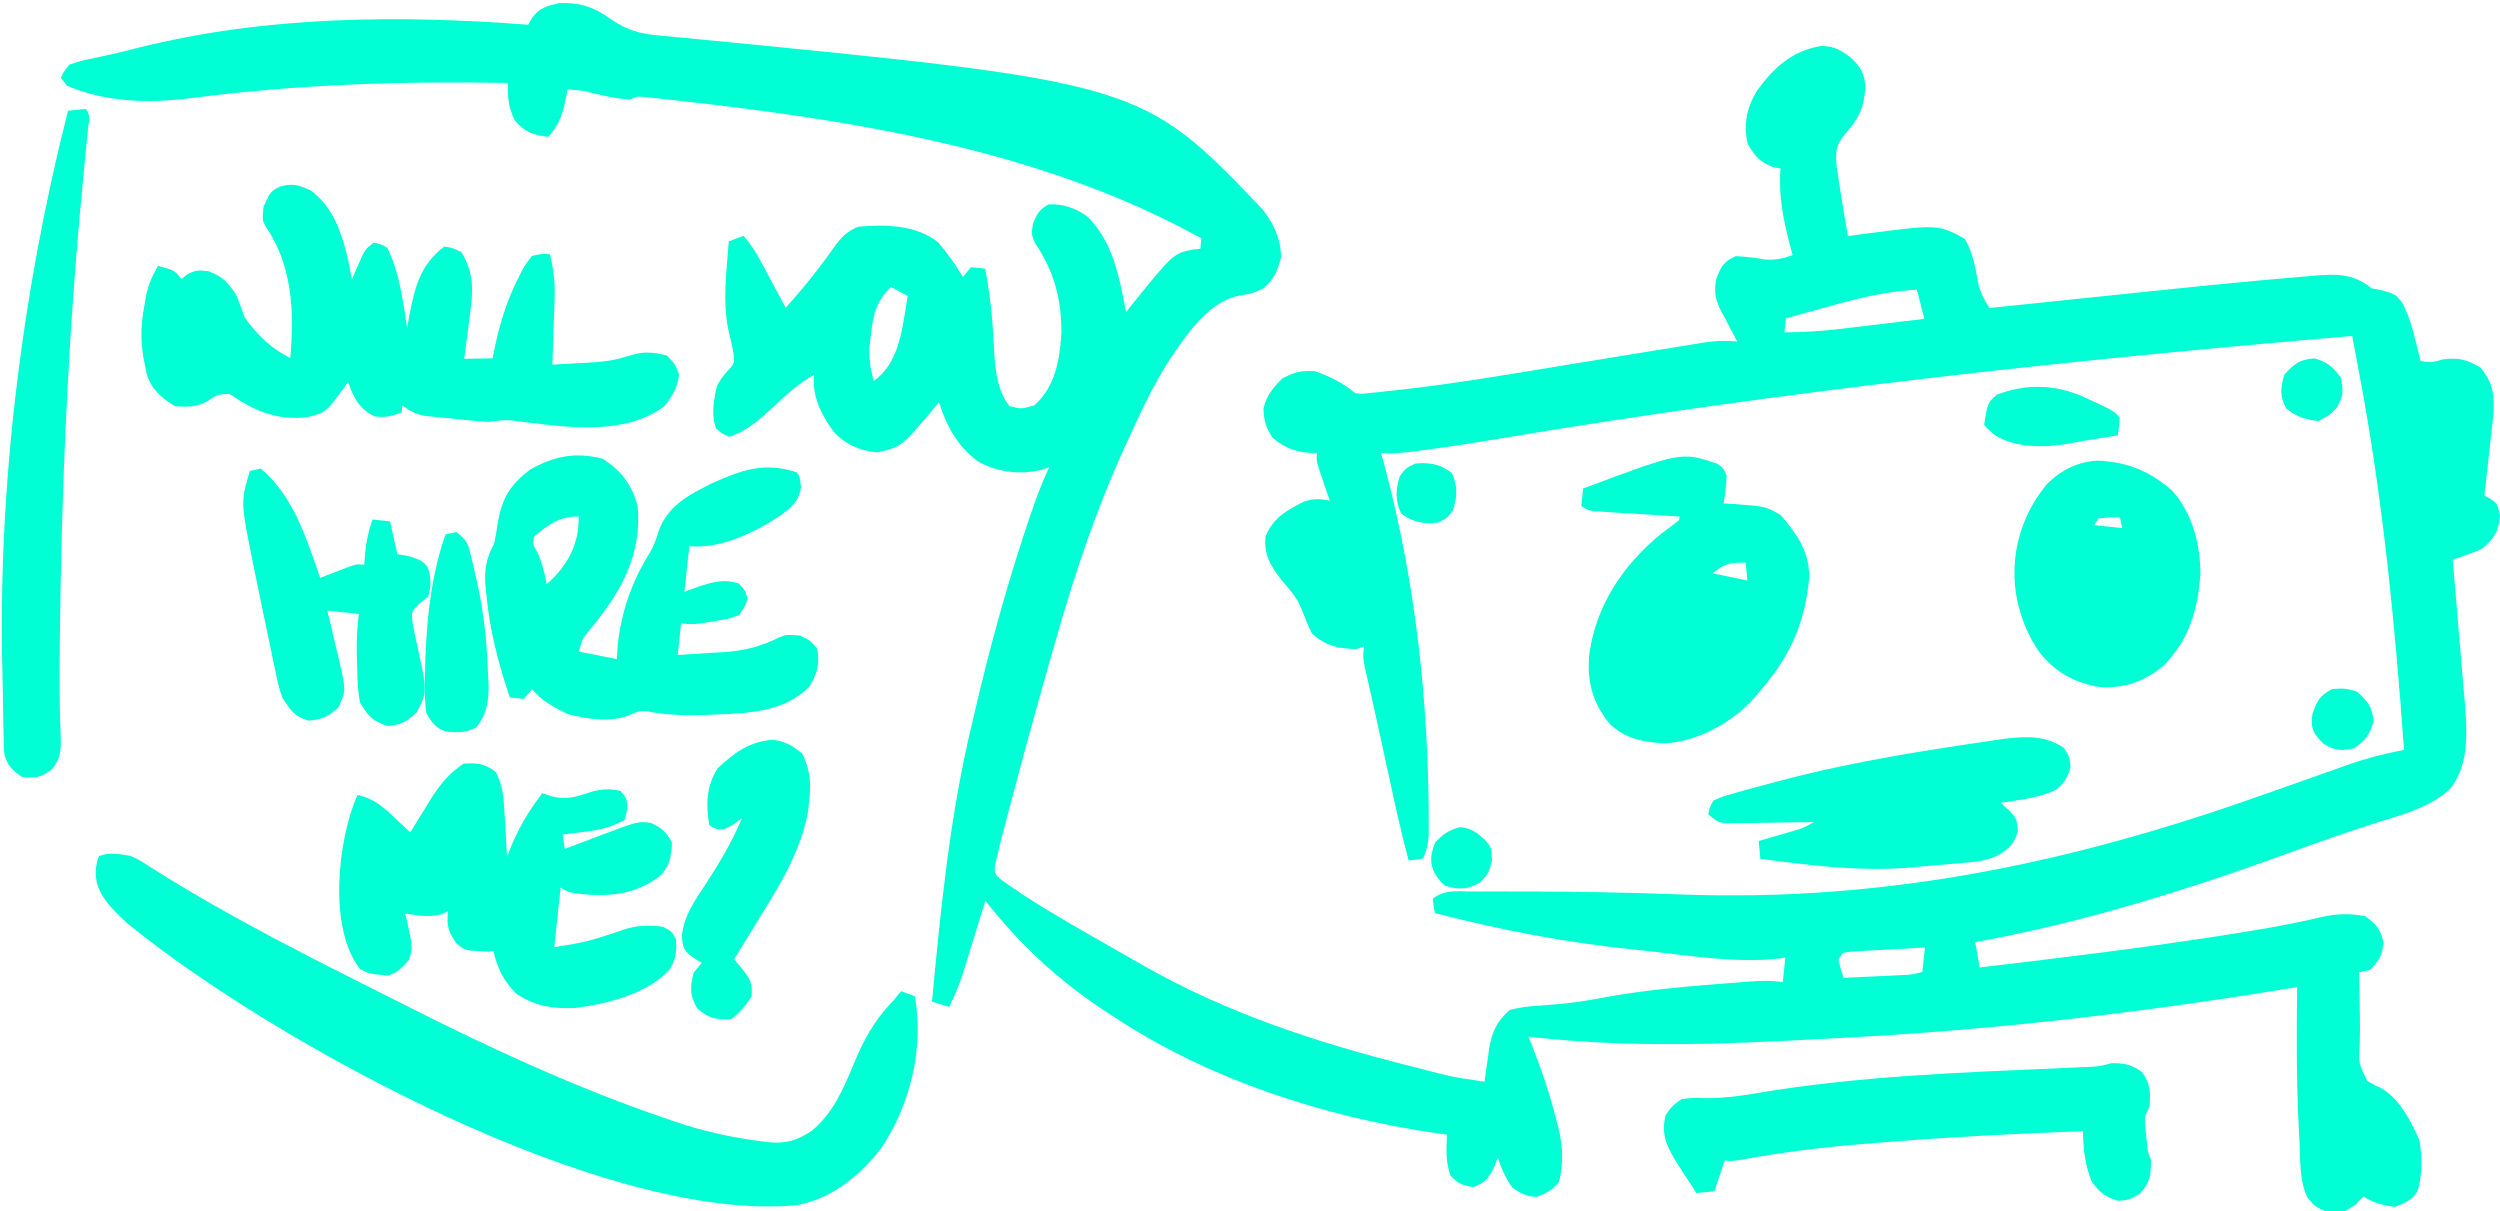 <svg width="708" height="343" viewBox="0 0 708 343" fill="none" xmlns="http://www.w3.org/2000/svg">
<path d="M17.233 22.087C18.022 20.316 18.022 20.316 19.645 18.32C22.642 17.288 22.642 17.288 26.31 16.516C27.498 16.258 28.686 16.001 29.909 15.736C30.893 15.529 30.893 15.529 31.897 15.319C34.406 14.761 36.886 14.114 39.374 13.47C75.403 4.498 112.788 4.206 149.571 7.002C149.913 6.411 150.254 5.82 150.606 5.211C152.712 2.19 154.729 1.764 158.267 0.888C164.119 0.617 168.24 1.967 172.95 5.396C177.593 8.669 181.639 9.658 187.25 10.111C188.773 10.254 190.296 10.398 191.818 10.543C192.587 10.615 193.356 10.686 194.149 10.759C323.199 23.317 323.199 23.317 357.615 59.348C360.843 63.608 362.681 67.482 362.793 72.929C361.735 76.95 360.813 79.038 357.644 81.746C354.669 83.126 354.669 83.126 351.089 83.688C342.245 85.378 336.208 94.573 331.364 101.652C326.579 109.032 322.933 116.946 319.298 124.932C319.001 125.578 318.705 126.225 318.4 126.891C310.393 144.464 304.332 162.549 299.054 181.105C298.509 183.004 297.964 184.903 297.419 186.802C293.718 199.746 290.156 212.725 286.701 225.736C286.483 226.551 286.266 227.367 286.042 228.206C285.433 230.5 284.829 232.794 284.229 235.09C284.051 235.759 283.873 236.429 283.69 237.118C283.238 238.864 282.825 240.62 282.416 242.376C282.083 243.711 282.083 243.711 281.743 245.072C281.653 247.537 281.653 247.537 283.816 249.357C284.741 249.992 285.666 250.627 286.619 251.281C287.649 251.99 288.679 252.699 289.741 253.429C295.196 256.942 300.749 260.248 306.382 263.468C307.598 264.168 308.814 264.868 310.031 265.569C313.529 267.58 317.035 269.577 320.541 271.574C321.457 272.099 322.373 272.624 323.316 273.166C347.39 286.959 372.89 295.227 399.705 301.994C400.457 302.184 401.208 302.374 401.983 302.57C411.109 304.97 411.109 304.97 420.424 306.335C420.557 305.331 420.69 304.326 420.827 303.29C421.026 301.952 421.226 300.615 421.427 299.277C421.511 298.617 421.596 297.957 421.683 297.277C422.461 292.294 423.805 289.302 427.618 285.982C430.478 285.306 432.773 284.974 435.66 284.826C437.326 284.692 438.99 284.552 440.655 284.407C441.525 284.333 442.396 284.26 443.293 284.184C447.673 283.729 451.98 282.899 456.312 282.121C466.115 280.429 475.929 279.501 485.837 278.725C486.919 278.639 486.919 278.64 488.022 278.552C500.115 277.605 500.115 277.605 504.884 278.112C505.129 275.815 505.373 273.518 505.625 271.151C505.072 271.247 504.52 271.343 503.951 271.442C491.432 272.9 477.889 270.491 465.418 269.199C464.402 269.095 463.386 268.991 462.339 268.884C443.308 266.894 424.907 263.384 406.397 258.583C405.974 256.653 405.974 256.653 405.826 254.5C409.16 251.807 412.802 252.467 416.919 252.479C417.831 252.475 418.744 252.472 419.684 252.468C422.7 252.46 425.716 252.467 428.732 252.474C429.763 252.474 430.795 252.474 431.858 252.473C446.659 252.468 461.432 252.763 476.222 253.316C533.436 255.411 585.335 244.678 639.266 225.66C641.947 224.715 644.628 223.771 647.31 222.828C650.845 221.584 654.376 220.332 657.906 219.074C659.555 218.491 661.204 217.909 662.853 217.326C663.594 217.06 664.335 216.793 665.099 216.519C670.269 214.702 675.453 213.421 680.828 212.356C678.214 176.358 674.815 140.89 668.07 105.406C667.427 101.986 666.786 98.566 666.145 95.145C585.805 102.014 505.578 110.668 426.027 124C417.927 125.355 409.83 126.643 401.683 127.686C400.959 127.78 400.234 127.874 399.488 127.971C396.588 128.328 394.018 128.544 391.101 128.234C391.444 129.482 391.787 130.731 392.14 132.017C401.008 165.391 404.649 199.411 404.615 233.909C404.614 234.852 404.613 235.796 404.613 236.768C404.437 239.172 403.97 240.941 403.012 243.139C401.665 243.327 400.317 243.516 398.929 243.71C396.706 235.506 394.951 227.2 393.147 218.896C392.667 216.696 392.186 214.496 391.706 212.296C391.389 210.843 391.074 209.39 390.759 207.937C389.969 204.298 389.168 200.663 388.342 197.032C388.183 196.325 388.023 195.619 387.859 194.891C387.421 192.95 386.979 191.01 386.536 189.071C385.96 186.014 385.96 186.014 386.277 183.031C385.586 183.289 384.895 183.548 384.183 183.814C378.943 183.661 375.526 182.981 371.573 179.455C370.393 177.116 369.456 174.749 368.528 172.3C367.229 169.204 365.31 166.992 363.11 164.476C359.931 160.449 357.85 157.202 358.413 151.909C360.599 146.589 364.288 144.656 369.161 142.092C371.928 141.138 373.734 141.255 376.587 141.774C376.31 140.97 376.033 140.165 375.747 139.336C375.392 138.289 375.036 137.243 374.67 136.165C374.314 135.124 373.958 134.083 373.592 133.01C372.779 130.307 372.779 130.307 372.991 128.318C371.959 128.271 370.927 128.223 369.863 128.174C365.688 127.525 363.625 126.63 360.381 123.96C358.482 121.032 357.948 119.186 357.803 115.703C358.769 111.886 360.43 109.947 363.174 107.161C366.768 105.281 368.41 104.926 372.441 105.13C376.745 106.641 380.334 108.45 383.844 111.371C385.878 111.561 385.878 111.561 388.157 111.269C389.058 111.182 389.959 111.095 390.887 111.006C391.886 110.893 392.884 110.78 393.913 110.663C394.977 110.549 396.041 110.436 397.136 110.318C412.378 108.589 427.506 106.006 442.637 103.513C447.515 102.71 452.395 101.918 457.275 101.125C461.063 100.509 464.85 99.891 468.637 99.269C472.376 98.655 476.115 98.05 479.856 97.45C480.727 97.31 481.598 97.169 482.496 97.025C485.874 96.51 488.565 96.366 492 96.731C491.257 95.359 491.257 95.359 490.5 93.959C489.866 92.731 489.233 91.502 488.602 90.273C488.109 89.374 488.109 89.374 487.607 88.456C485.848 84.971 485.397 83.112 485.987 79.216C487.384 75.493 487.919 74.22 491.556 72.548C494.343 72.659 497.001 73.004 499.75 73.475C502.76 73.735 504.841 73.23 507.678 72.252C507.425 71.326 507.172 70.399 506.912 69.445C505.009 62.113 503.634 55.375 504.25 47.752C503.539 47.614 502.828 47.476 502.095 47.334C498.303 45.788 497.008 44.275 494.941 40.728C493.761 35.083 494.604 30.663 497.542 25.732C502.32 19.12 507.538 14.378 515.782 13.02C519.586 13.007 521.718 14.434 524.646 16.736C527.049 19.251 528.006 20.946 528.267 24.428C527.991 30.194 526.503 33.629 522.592 37.848C519.926 41.055 519.755 42.842 520.118 47.072C520.328 48.494 520.548 49.914 520.777 51.333C520.934 52.385 520.934 52.385 521.095 53.459C521.774 57.944 522.543 62.412 523.334 66.878C525.11 66.632 525.11 66.632 526.923 66.38C548.879 63.497 548.879 63.497 556.44 67.635C558.716 71.584 559.399 75.504 560.163 79.973C560.837 82.9 561.822 84.72 563.406 87.232C564.671 87.1 564.671 87.1 565.962 86.965C574.049 86.121 582.136 85.281 590.224 84.445C594.378 84.015 598.533 83.584 602.687 83.15C618.873 81.46 635.062 79.786 651.279 78.428C652.391 78.328 653.502 78.228 654.646 78.125C661.248 77.603 666.272 77.21 671.604 81.647C672.721 81.869 673.838 82.092 674.989 82.321C678.459 83.382 678.459 83.382 680.274 85.704C682.056 89.056 683.009 92.161 683.921 95.842C684.375 97.642 684.375 97.642 684.838 99.479C685.058 100.388 685.278 101.296 685.504 102.233C688.57 102.723 688.57 102.723 691.838 101.775C696.369 101.214 698.458 101.793 702.409 104.031C706.049 108.418 706.499 111.893 706.123 117.454C706.005 118.51 705.888 119.567 705.766 120.656C705.641 121.806 705.515 122.956 705.386 124.141C705.251 125.331 705.116 126.522 704.976 127.748C704.843 128.959 704.71 130.169 704.573 131.416C704.244 134.397 703.91 137.378 703.572 140.358C704.484 140.852 704.484 140.852 705.414 141.356C707.338 142.77 707.338 142.77 707.989 146.108C707.49 150.793 706.49 152.264 702.98 155.38C700.869 156.311 700.869 156.311 698.613 157.103C697.861 157.371 697.109 157.639 696.334 157.915C695.762 158.112 695.19 158.308 694.601 158.511C694.678 159.393 694.678 159.393 694.755 160.292C695.286 166.449 695.804 172.606 696.314 178.764C696.505 181.058 696.7 183.351 696.899 185.644C697.184 188.953 697.458 192.263 697.729 195.573C697.819 196.587 697.91 197.6 698.003 198.645C698.671 207.042 699.368 215.889 694.222 223.037C688.969 228.296 680.971 230.578 674.014 232.687C665.442 235.385 656.991 238.361 648.553 241.445C619.498 252.044 589.863 261.309 559.385 266.814C559.797 269.181 560.209 271.548 560.633 273.987C582.257 271.439 603.865 268.827 625.39 265.54C626.2 265.416 627.009 265.293 627.843 265.165C637.702 263.649 647.537 262.057 657.248 259.752C661.658 258.742 665.328 258.624 669.784 259.452C673.026 261.769 674.136 263.088 675.016 266.985C674.629 270.619 673.734 272.107 671.18 274.685C669.651 275.02 669.651 275.02 668.091 275.362C668.146 279.256 668.214 283.148 668.31 287.041C668.374 289.812 668.357 292.536 668.279 295.31C667.93 301.202 667.93 301.202 670.471 306.162C672.367 307.276 672.367 307.276 674.421 308.212C679.672 311.282 682.71 317.437 685.167 322.81C686.004 327.893 686.106 332.489 684.614 337.459C682.591 340.161 681.437 340.528 678.119 341.796C674.692 341.315 672.291 340.719 669.381 338.855C668.617 339.603 667.853 340.352 667.066 341.123C663.88 343.298 663.88 343.298 660.334 343.549C657 342.581 655.499 341.819 653.425 339.065C651.208 334.369 651.467 328.891 651.248 323.79C651.144 321.867 651.144 321.867 651.038 319.905C650.349 306.456 650.372 292.993 650.552 279.53C648.788 279.82 648.788 279.82 646.989 280.115C606.046 286.809 565.322 291.603 523.892 293.8C521.259 293.94 518.625 294.083 515.992 294.226C488.006 295.744 460.764 296.824 432.844 293.578C433.191 294.432 433.538 295.287 433.896 296.168C436.627 303.141 438.997 310.096 440.809 317.366C440.995 318.07 441.18 318.773 441.371 319.498C442.591 324.644 442.81 329.551 441.539 334.728C439.47 337.103 438.073 337.975 435.119 338.948C432.248 338.817 430.659 337.953 428.295 336.336C426.372 333.682 425.224 330.945 424.169 327.852C423.653 329.197 423.653 329.197 423.126 330.57C421.444 333.802 420.648 334.942 417.251 336.167C414.257 335.774 412.876 335.164 410.803 332.967C409.358 329.101 409.602 325.376 409.782 321.293C408.491 321.135 408.491 321.135 407.173 320.973C375.357 316.401 342.67 305.879 315.76 288.161C315.027 287.686 314.294 287.212 313.539 286.722C299.986 277.874 289.067 267.784 279.052 255.092C278.727 256.152 278.727 256.152 278.395 257.234C277.403 260.457 276.405 263.677 275.408 266.898C275.067 268.01 274.725 269.122 274.374 270.268C274.038 271.347 273.703 272.426 273.358 273.538C273.052 274.528 272.747 275.517 272.432 276.536C271.403 279.518 270.164 282.329 268.812 285.177C267.206 284.675 265.6 284.172 263.946 283.654C266.46 256.919 269.048 230.558 275.392 204.42C275.712 203.061 276.031 201.702 276.349 200.342C280.152 184.13 284.492 168.156 289.671 152.326C289.895 151.642 290.119 150.957 290.35 150.252C292.36 144.144 294.389 138.14 297.142 132.317C296.397 132.562 295.651 132.806 294.883 133.058C288.843 134.542 282.301 133.749 276.897 130.603C271.161 126.408 268.038 120.592 265.914 113.91C265.411 114.524 264.907 115.138 264.388 115.771C255.334 126.535 255.334 126.535 248.436 128.141C243.452 127.61 239.572 126.009 236.122 122.29C232.604 117.475 229.891 112.214 230.539 106.124C226.229 108.608 222.827 111.631 219.23 115.016C215.387 118.611 211.638 122.081 206.547 123.684C204.382 122.763 204.382 122.763 202.781 121.272C201.331 117.392 202.158 113.204 203.056 109.234C204.196 107.305 204.196 107.305 205.51 105.661C208.029 102.992 208.029 102.992 207.749 100.238C207.356 97.898 206.834 95.657 206.254 93.358C204.615 85.146 205.766 76.642 206.399 68.358C207.782 67.841 209.164 67.325 210.588 66.793C212.572 69.12 214.095 71.456 215.537 74.15C215.945 74.91 216.354 75.67 216.775 76.452C217.193 77.239 217.612 78.026 218.043 78.836C218.472 79.636 218.901 80.435 219.343 81.259C220.398 83.227 221.45 85.196 222.5 87.167C227.695 81.421 232.397 75.516 236.811 69.146C238.828 66.674 240.108 65.431 243.043 64.212C250.725 63.532 259.437 63.639 265.703 68.633C268.338 71.728 270.583 74.966 272.706 78.429C273.467 77.515 274.228 76.6 275.012 75.658C276.324 75.797 277.637 75.937 278.989 76.081C280.407 83.467 281.143 90.773 281.477 98.277C281.786 104.024 282.193 110.432 285.908 115.031C289.273 115.869 289.273 115.869 292.974 114.777C298.937 109.332 300.076 102.005 300.599 94.281C300.578 84.588 298.567 76.895 293.126 68.852C292.086 66.412 292.086 66.412 292.526 63.344C293.731 60.514 294.313 59.3 297.015 57.886C301.089 57.664 304.623 58.942 307.906 61.307C315.317 68.554 316.964 78.556 318.913 88.373C319.778 87.281 319.778 87.281 320.66 86.167C332.318 71.75 332.318 71.75 338.101 70.628C339.003 70.562 339.003 70.562 339.922 70.496C340.027 69.511 340.132 68.527 340.24 67.512C294.794 42.291 240.963 33.875 189.923 28.265C189.004 28.163 188.085 28.06 187.139 27.955C186.302 27.868 185.465 27.781 184.602 27.691C183.873 27.615 183.144 27.538 182.393 27.46C180.497 27.279 180.497 27.279 178.493 28.18C174.049 27.916 169.973 26.911 165.672 25.811C164.018 25.599 162.362 25.408 160.7 25.282C160.6 25.866 160.5 26.451 160.397 27.053C159.49 31.797 158.608 35.124 155.241 38.78C150.787 38.129 148.836 37.553 145.805 34.131C143.902 30.25 143.817 27.744 143.795 23.483C113.564 22.968 84.158 23.877 54.126 27.787C42.244 29.295 30.18 29.037 19.01 24.287C18.423 23.561 17.837 22.835 17.233 22.087ZM247.444 107.922C254.361 102.915 255.354 94.237 256.669 86.304C256.795 85.479 256.92 84.653 257.049 83.803C255.478 82.972 253.908 82.141 252.289 81.285C247.956 85.548 247.275 89.164 246.604 95.137C246.474 96.23 246.343 97.323 246.209 98.449C246.086 101.859 246.573 104.636 247.444 107.922ZM505.35 94.129C510.668 94.095 515.816 93.795 521.104 93.161C521.793 93.079 522.482 92.998 523.192 92.914C525.361 92.657 527.53 92.394 529.698 92.131C531.182 91.954 532.666 91.777 534.151 91.601C537.76 91.171 541.369 90.737 544.978 90.299C544.273 87.57 543.568 84.84 542.841 82.027C534.396 82.504 526.725 84.338 518.595 86.613C517.357 86.952 516.119 87.291 514.844 87.64C511.818 88.469 508.795 89.307 505.774 90.151C505.634 91.464 505.494 92.776 505.35 94.129ZM520.646 271.744C521.259 274.433 521.259 274.433 522.106 276.927C525.244 276.783 528.381 276.634 531.518 276.483C532.409 276.442 533.299 276.401 534.217 276.359C535.073 276.318 535.93 276.276 536.813 276.233C537.602 276.196 538.39 276.159 539.203 276.12C541.497 275.988 541.497 275.988 544.406 275.277C544.65 272.98 544.895 270.683 545.146 268.316C541.288 268.52 537.432 268.744 533.575 268.971C532.474 269.029 531.373 269.087 530.239 269.146C529.192 269.21 528.144 269.273 527.066 269.339C526.096 269.394 525.126 269.449 524.128 269.505C523.377 269.622 522.626 269.74 521.852 269.861C521.454 270.482 521.056 271.103 520.646 271.744Z" fill="#00FFD4"/>
<path d="M40.816 86.945C41.123 85.174 41.123 85.174 41.437 83.366C42.183 80.293 43.14 77.994 44.758 75.297C49.402 76.545 49.402 76.545 51.401 79.021C51.968 78.562 52.536 78.104 53.12 77.632C55.696 76.461 55.696 76.461 59.114 76.824C63.234 78.468 64.621 79.984 66.994 83.696C67.777 85.791 68.56 87.886 69.343 89.98C73.083 95.103 76.593 98.52 82.206 101.405C83.364 88.398 82.846 75.171 75.216 64.128C74.293 62.349 74.293 62.349 74.635 58.551C76.625 54.186 76.625 54.186 79.329 52.828C82.907 51.857 84.385 52.353 87.83 53.858C95.766 59.349 97.976 70.02 99.661 79.127C99.919 78.524 100.178 77.922 100.444 77.301C100.79 76.516 101.135 75.731 101.491 74.922C102.001 73.751 102.001 73.751 102.52 72.556C103.596 70.495 103.596 70.495 105.796 68.717C107.767 69.104 107.767 69.104 109.668 70.135C113.161 77.285 114.1 85.058 115.296 92.858C115.483 91.809 115.669 90.761 115.862 89.681C117.469 81.456 118.822 75.212 125.79 69.839C128.021 70.139 128.021 70.139 130.656 71.362C134.652 77.907 133.908 83.246 132.879 90.643C132.748 91.7 132.618 92.758 132.483 93.847C132.16 96.44 131.819 99.029 131.46 101.617C134.12 101.568 136.78 101.519 139.521 101.469C139.691 100.573 139.862 99.677 140.038 98.754C141.553 91.65 143.462 85.219 146.779 78.734C147.083 78.115 147.386 77.496 147.698 76.858C148.627 75.136 148.627 75.136 150.65 72.484C153.431 71.86 153.431 71.86 155.727 72.018C156.782 76.232 157.218 79.947 157.07 84.284C157.036 85.395 157.002 86.506 156.967 87.651C156.925 88.795 156.882 89.939 156.838 91.118C156.801 92.286 156.763 93.454 156.725 94.657C156.632 97.527 156.532 100.397 156.426 103.267C159.145 103.128 161.863 102.975 164.582 102.815C165.342 102.777 166.103 102.74 166.886 102.701C170.63 102.471 174.014 102.085 177.59 100.919C182.082 99.466 184.311 99.585 188.881 100.686C191.197 103.132 191.197 103.132 192.329 106.081C191.957 109.578 190.287 112.545 187.951 115.185C177.338 123.07 161.774 121.169 149.558 119.648C148.731 119.546 147.904 119.444 147.052 119.338C146.311 119.242 145.57 119.145 144.807 119.045C142.63 118.898 140.766 119.171 138.611 119.474C135.11 119.321 131.634 118.917 128.15 118.549C127.204 118.461 126.258 118.373 125.284 118.282C123.916 118.139 123.916 118.139 122.521 117.994C121.692 117.909 120.863 117.825 120.009 117.739C117.534 117.21 115.991 116.325 113.963 114.84C113.893 115.496 113.823 116.153 113.751 116.829C110.936 117.844 109.015 118.358 106.033 117.893C101.705 115.799 100.117 112.542 98.582 108.175C98.223 108.683 97.864 109.191 97.495 109.714C92.296 116.759 92.296 116.759 87.474 118.056C79.765 119.153 73.203 116.958 66.755 112.717C65.081 111.473 65.081 111.473 63.018 111.62C60.866 112.126 60.866 112.126 58.982 113.516C55.704 115.286 53.272 115.292 49.582 115.03C45.872 112.844 42.895 110.217 41.573 106.047C41.42 105.271 41.266 104.495 41.108 103.695C40.949 102.924 40.79 102.152 40.626 101.358C39.784 96.238 39.891 92.085 40.816 86.945Z" fill="#00FFD4"/>
<path d="M27.98 242.46C31.167 241.269 33.71 241.875 37.035 242.418C39.571 243.619 39.571 243.619 42.135 245.286C43.215 245.958 44.294 246.63 45.407 247.323C46.023 247.709 46.639 248.094 47.274 248.491C66.9 260.615 87.501 270.945 108.086 281.31C110.055 282.302 112.022 283.297 113.989 284.292C138.456 296.663 163.017 308.086 189.007 316.913C190.249 317.337 190.249 317.337 191.516 317.77C199.279 320.367 207.062 322.131 215.181 323.154C215.918 323.255 216.654 323.356 217.414 323.46C222.562 323.985 225.569 323.04 229.883 320.256C235.838 315.302 238.794 308.541 241.689 301.509C244.572 294.517 247.567 288.978 252.902 283.485C253.663 282.57 254.424 281.656 255.208 280.713C256.486 281.181 257.763 281.649 259.08 282.131C261.759 296.825 257.728 313.077 249.453 325.355C243.111 333.137 235.993 339.217 225.983 341.258C171.839 346.76 77.871 295.472 36.137 261.567C30.044 255.925 25.03 250.908 27.98 242.46Z" fill="#00FFD4"/>
<path d="M139.986 153.812C140.376 151.867 140.71 149.911 140.987 147.947C142.258 140.918 144.362 137.505 150.056 133.01C156.986 129.146 162.983 127.929 170.685 129.925C175.94 133.29 178.966 137.272 180.576 143.297C181.839 157.077 175.858 167.744 167.281 178.058C165.057 180.673 165.057 180.673 163.873 184.511C167.447 185.223 171.022 185.935 174.705 186.669C174.788 185.309 174.87 183.949 174.955 182.547C175.96 173.229 179.042 164.408 184.054 156.504C185.182 154.552 185.814 152.739 186.463 150.585C189.037 143.327 194.792 140.282 201.425 136.967C210.057 133.076 216.407 130.742 225.588 133.755C226.477 134.855 226.477 134.855 226.843 137.911C226.323 141.875 224.297 143.461 221.221 145.861C214.014 150.677 204.021 155.596 195.206 154.658C194.753 158.924 194.299 163.19 193.831 167.585C195.255 167.073 196.678 166.561 198.145 166.033C202.083 164.777 205.096 163.96 209.17 165.195C210.98 167.084 210.98 167.084 211.73 169.489C210.934 171.919 210.934 171.919 209.212 174.25C206.151 175.295 206.151 175.295 202.566 175.868C201.385 176.071 200.203 176.273 198.985 176.481C195.862 176.852 195.862 176.852 192.879 176.535C192.565 179.488 192.251 182.441 191.927 185.484C195.283 185.296 198.634 185.084 201.987 184.857C203.392 184.782 203.392 184.782 204.826 184.706C210.729 184.285 215.348 183.17 220.655 180.52C222.711 179.708 222.711 179.708 226.577 179.994C229.566 181.443 229.566 181.443 231.398 183.712C232.264 187.918 231.429 190.923 229.185 194.476C222.094 201.669 211.885 202.038 202.324 202.366C200.999 202.421 200.999 202.421 199.647 202.476C194.151 202.66 188.899 202.513 183.475 201.492C181 201.286 181 201.286 178.173 202.594C172.428 204.682 166.834 203.658 160.974 202.304C157.245 200.529 153.312 198.444 150.67 195.174C149.909 196.089 149.148 197.003 148.364 197.946C147.052 197.806 145.739 197.666 144.387 197.523C141.199 188.095 138.774 178.909 137.807 168.979C137.716 168.128 137.626 167.277 137.532 166.401C137.12 161.356 137.576 158.377 139.986 153.812ZM152.16 156.364C153.534 159.38 154.222 162.201 154.838 165.448C159.805 161.016 163.059 155.987 163.784 149.304C163.827 148.313 163.87 147.322 163.915 146.301C158.724 146.065 155.019 148.674 151.242 151.992C150.841 154.117 150.841 154.117 152.16 156.364Z" fill="#00FFD4"/>
<path d="M101.226 225.111C105.702 226.115 108.133 228.174 111.442 231.289C112.781 232.538 112.781 232.538 114.147 233.812C114.819 234.453 115.492 235.093 116.184 235.753C116.817 234.718 117.449 233.682 118.101 232.614C118.955 231.242 119.809 229.871 120.664 228.499C121.078 227.818 121.492 227.137 121.919 226.435C124.563 222.222 127.1 219.031 131.333 216.247C135.25 216.048 137.326 216.233 140.441 218.661C142.462 222.578 142.636 226.191 142.884 230.549C142.955 231.636 143.026 232.724 143.099 233.844C143.284 236.793 143.451 239.742 143.604 242.693C143.938 241.797 143.938 241.797 144.279 240.883C146.661 234.831 149.613 229.801 153.569 224.646C154.712 225.017 154.712 225.017 155.878 225.395C160.559 226.813 163.533 225.495 168.107 224.056C170.941 223.428 172.932 223.375 175.763 223.99C177.54 226.191 177.54 226.191 177.664 229.158C177.288 230.642 177.288 230.643 176.905 232.157C173.1 234.404 169.511 235.093 165.16 235.621C164.071 235.758 162.982 235.895 161.86 236.036C161.037 236.132 160.214 236.227 159.366 236.325C159.649 238.346 159.649 238.346 159.937 240.408C161.661 239.756 161.661 239.756 163.42 239.09C164.944 238.516 166.468 237.942 167.991 237.368C168.747 237.082 169.503 236.795 170.282 236.5C180.855 232.527 180.855 232.527 184.412 233.081C187.452 234.552 188.72 235.595 190.298 238.61C190.063 242.683 189.765 245.069 186.955 248.056C179.535 253.647 171.864 254.102 162.907 252.996C160.656 252.552 160.656 252.552 158.773 251.347C158.18 256.925 157.586 262.504 156.975 268.251C166.064 266.75 166.064 266.75 174.783 263.923C179.088 262.182 183.16 261.775 187.759 262.475C190.201 263.741 190.201 263.741 191.419 265.882C191.704 269.27 191.454 271.557 189.672 274.511C183.473 281.493 171.837 284.345 162.812 285.465C156.552 285.731 151.367 284.927 146.152 281.367C142.533 277.635 140.987 274.468 139.753 269.436C139.157 269.442 138.561 269.449 137.948 269.456C131.649 269.219 131.649 269.219 129.229 267.114C126.872 263.739 126.449 262.151 126.889 258.011C126.362 258.287 125.835 258.562 125.292 258.847C121.569 259.895 118.565 259.266 114.745 258.73C114.913 259.416 115.082 260.101 115.255 260.807C116.9 268.236 116.9 268.236 115.8 271.853C113.825 274.13 112.733 275.307 109.858 276.312C104.35 275.726 104.35 275.726 102.008 274.471C92.837 262.968 95.653 237.737 101.226 225.111Z" fill="#00FFD4"/>
<path d="M447.824 143.319C447.998 141.678 448.173 140.038 448.353 138.347C476.19 127.916 476.19 127.916 486.309 131.323C488.061 132.578 488.061 132.578 488.974 134.624C488.927 137.352 488.552 139.868 488.128 142.579C488.997 142.625 489.866 142.67 490.761 142.717C500.168 143.421 500.168 143.421 504.364 145.94C509.007 151.397 512.42 156.181 512.375 163.61C511.075 177.193 506.547 186.681 497.437 196.868C496.909 197.474 496.38 198.081 495.835 198.705C489.734 205.092 479.932 210.304 471.013 210.52C465.007 210.016 460.559 209.289 456.015 205.162C451.161 199.365 449.447 193.294 450.024 185.853C451.709 171.791 459.703 159.818 470.568 151.081C471.513 150.369 472.459 149.657 473.433 148.923C474.486 148.108 474.486 148.108 475.561 147.276C475.596 146.947 475.631 146.619 475.667 146.281C474.89 146.234 474.113 146.187 473.313 146.139C469.81 145.924 466.307 145.702 462.804 145.478C460.971 145.368 460.971 145.368 459.1 145.255C457.935 145.18 456.77 145.105 455.569 145.027C454.492 144.96 453.414 144.892 452.303 144.823C449.707 144.525 449.707 144.525 447.824 143.319ZM485.018 162.361C488.265 163.038 491.511 163.715 494.856 164.413C494.702 162.737 494.549 161.062 494.391 159.335C489.895 159.356 488.66 159.419 485.018 162.361Z" fill="#00FFD4"/>
<path d="M471.709 315.814C473.561 313.183 473.561 313.182 476.216 311.265C479.589 310.87 479.589 310.87 483.282 311.011C488.017 310.981 492.462 310.46 497.108 309.652C525.769 304.746 555.243 303.738 584.25 302.459C585.022 302.424 585.794 302.389 586.589 302.353C588.026 302.289 589.462 302.228 590.899 302.17C594.508 302.019 594.508 302.019 597.976 301.089C601.672 301.072 603.524 301.429 606.573 303.575C609.042 306.994 609.035 309.142 608.745 313.297C608.312 314.246 607.879 315.196 607.433 316.174C607.447 318.652 607.447 318.652 607.767 321.301C607.857 322.193 607.946 323.085 608.038 324.005C608.279 326.332 608.279 326.332 609.147 328.424C609.176 332.826 608.968 334.76 605.982 338.081C602.905 339.828 602.905 339.828 599.863 340.07C596.156 338.958 594.741 337.759 592.39 334.687C590.436 329.795 590.01 325.566 589.894 320.342C569.348 321.117 548.846 322.16 528.358 323.915C527.511 323.985 526.664 324.055 525.792 324.127C515.079 325.024 504.556 326.392 493.973 328.284C490.434 328.868 490.434 328.868 488.445 328.656C486.989 332.982 486.989 332.982 485.504 337.394C483.828 337.548 482.153 337.702 480.426 337.86C479.324 336.174 478.226 334.485 477.131 332.795C476.519 331.855 475.908 330.915 475.277 329.946C472.284 325.022 470.224 321.614 471.709 315.814Z" fill="#00FFD4"/>
<path d="M579.772 137C583.854 133.031 588.748 130.554 594.504 130.456C602.917 130.979 608.822 133.483 615.22 139.004C620.914 145.494 623.161 154.134 623.148 162.627C622.38 172.78 620.016 181.078 612.786 188.461C607.431 192.956 601.665 195.02 594.663 194.578C587.477 193.432 581.6 190.13 577.221 184.238C567.436 169.418 568.364 150.685 579.772 137ZM593.068 148.715C595.693 148.994 598.319 149.273 601.023 149.561C600.8 148.542 600.576 147.522 600.346 146.472C597.356 146.498 597.356 146.498 594.274 146.832C593.876 147.453 593.478 148.075 593.068 148.715Z" fill="#00FFD4"/>
<path d="M19.264 31.353C20.951 31.149 22.645 30.995 24.342 30.888C25.777 32.665 25.119 34.368 24.899 36.592C24.804 37.582 24.709 38.573 24.611 39.594C24.502 40.687 24.393 41.78 24.281 42.906C24.056 45.265 23.831 47.624 23.607 49.983C23.427 51.866 23.427 51.866 23.243 53.786C19.126 97.189 17.31 140.526 16.906 184.121C16.894 185.139 16.883 186.158 16.871 187.207C16.826 192.031 16.835 196.841 16.972 201.664C16.99 202.543 17.009 203.423 17.029 204.329C17.067 205.956 17.123 207.583 17.201 209.209C17.279 212.991 17.045 214.814 14.728 217.87C11.643 220.164 10.038 220.517 6.23 220.033C3.625 218.204 1.954 216.745 1.241 213.557C1.041 211.125 0.985 208.728 0.979 206.287C0.96 205.389 0.941 204.49 0.921 203.564C0.885 201.708 0.858 199.851 0.841 197.995C0.817 195.581 0.763 193.171 0.693 190.758C-0.687 137.973 6.244 82.486 19.264 31.353Z" fill="#00FFD4"/>
<path d="M483.79 230.614C484.102 228.817 484.102 228.817 485.208 226.742C487.938 225.536 487.938 225.536 491.565 224.519C492.224 224.332 492.884 224.145 493.564 223.952C495.754 223.339 497.951 222.754 500.15 222.172C500.904 221.968 501.658 221.763 502.434 221.553C519.823 216.852 537.459 213.734 555.26 211.065C555.993 210.954 556.727 210.843 557.483 210.728C559.695 210.395 561.907 210.071 564.12 209.749C566.067 209.465 566.067 209.465 568.054 209.176C574.192 208.49 579.239 208.314 584.472 211.785C586.086 214.345 586.086 214.345 586.396 217.332C585.453 220.306 584.58 221.953 582.039 223.802C577.222 225.997 571.798 226.569 566.6 227.356C567.344 228.028 568.088 228.699 568.854 229.391C571.149 231.863 571.149 231.863 571.469 235.354C570.302 239.17 569.16 240.171 565.838 242.237C562.509 243.834 559.194 244.122 555.546 244.407C554.744 244.481 553.943 244.554 553.116 244.629C551.436 244.776 549.754 244.913 548.072 245.041C545.744 245.222 543.424 245.445 541.101 245.675C526.777 246.909 512.747 245.059 498.537 243.245C498.383 241.569 498.23 239.894 498.072 238.167C498.934 237.919 499.797 237.671 500.685 237.416C501.813 237.087 502.941 236.759 504.103 236.42C505.782 235.934 505.782 235.934 507.495 235.438C510.634 234.528 510.634 234.528 513.728 232.793C512.919 232.809 512.111 232.825 511.278 232.842C507.625 232.907 503.972 232.954 500.318 233.001C499.046 233.026 497.773 233.052 496.462 233.078C495.246 233.091 494.029 233.104 492.775 233.118C491.09 233.144 491.09 233.144 489.37 233.17C486.562 232.92 486.562 232.92 483.79 230.614Z" fill="#00FFD4"/>
<path d="M70.76 133.374C72.289 133.038 72.289 133.038 73.849 132.697C83.038 140.354 86.897 152.676 90.669 163.65C91.768 163.222 91.768 163.222 92.89 162.786C93.844 162.421 94.798 162.056 95.781 161.679C96.73 161.314 97.679 160.948 98.656 160.571C101.142 159.736 101.142 159.736 103.13 159.947C103.239 158.735 103.347 157.523 103.458 156.274C103.795 153.059 104.383 150.176 105.5 147.126C107.141 147.3 108.782 147.475 110.472 147.655C111.142 150.713 111.812 153.771 112.503 156.922C113.581 157.119 114.66 157.317 115.77 157.521C119.358 158.657 119.358 158.657 121.106 160.54C122.182 163.737 122.112 165.643 121.283 168.918C120.497 169.545 119.711 170.171 118.901 170.817C116.591 173.156 116.591 173.156 116.709 175.43C117.059 177.811 117.535 180.124 118.082 182.468C121.052 196.005 121.052 196.005 117.934 201.842C115.189 204.411 113.597 205.269 109.838 205.6C105.464 204.247 104.413 202.913 101.988 199.046C101.314 195.854 101.23 192.724 101.184 189.469C101.136 188.207 101.136 188.207 101.088 186.92C100.949 182.506 101.045 178.254 101.649 173.869C98.696 173.554 95.743 173.24 92.7 172.917C92.852 173.541 93.004 174.165 93.161 174.808C93.846 177.656 94.509 180.509 95.171 183.362C95.531 184.835 95.531 184.835 95.897 186.338C98.032 195.658 98.032 195.658 95.81 200.4C92.93 202.928 91.196 203.786 87.372 204.09C83.37 202.89 82.336 201.155 80.005 197.713C79.01 195.038 78.439 192.332 77.886 189.536C77.718 188.753 77.55 187.97 77.377 187.163C76.846 184.668 76.337 182.169 75.828 179.67C75.481 178.022 75.131 176.374 74.781 174.726C73.789 170.038 72.828 165.343 71.881 160.645C71.743 159.963 71.606 159.28 71.464 158.577C68.162 142.154 68.162 142.154 70.76 133.374Z" fill="#00FFD4"/>
<path d="M193.14 264.584C193.878 259.021 196.892 254.854 199.932 250.257C203.848 244.223 207.374 238.323 210.143 231.671C209.333 232.269 208.522 232.867 207.688 233.483C204.748 235.119 204.748 235.119 202.475 234.626C201.947 234.321 201.42 234.016 200.876 233.702C199.905 227.886 199.985 222.654 203.217 217.609C207.876 213.247 212.065 210.111 218.509 209.525C222.183 209.745 224.334 211.136 227.175 213.37C229.366 217.933 229.762 221.281 229.195 226.281C229.086 227.381 228.977 228.482 228.864 229.616C226.93 240.587 221.355 249.836 215.579 259.15C214.832 260.371 214.086 261.594 213.341 262.816C211.538 265.77 209.723 268.716 207.9 271.658C208.618 272.512 209.336 273.366 210.076 274.246C212.448 277.293 213.212 278.443 212.809 282.236C211.131 284.911 209.55 286.686 207.096 288.668C202.719 288.779 200.767 288.479 197.433 285.566C195.276 281.676 195.409 279.744 196.433 275.466C197.194 274.551 197.955 273.637 198.739 272.694C197.862 272.165 197.862 272.165 196.967 271.626C193.702 269.426 193.204 268.612 193.14 264.584Z" fill="#00FFD4"/>
<path d="M126.17 151.336C127.7 151.001 127.7 151.001 129.259 150.659C132.205 153.11 132.471 153.623 133.316 157.132C133.52 157.973 133.723 158.814 133.932 159.68C134.135 160.581 134.337 161.481 134.546 162.409C134.758 163.331 134.97 164.253 135.188 165.203C136.991 173.407 137.84 181.433 138.166 189.821C138.228 191.062 138.289 192.302 138.352 193.581C138.452 198.412 137.946 202.171 134.874 206.001C131.714 207.583 129.714 207.503 126.262 207.191C123.354 206.077 122.368 204.714 120.775 202.05C120.413 199.431 120.267 197.198 120.312 194.584C120.316 193.848 120.319 193.112 120.323 192.353C120.542 178.611 121.587 164.375 126.17 151.336Z" fill="#00FFD4"/>
<path d="M561.904 120.258C562.919 114.029 562.919 114.029 565.508 111.779C573.592 108.659 581.752 108.813 589.763 112.246C598.814 116.441 598.814 116.441 600.325 118.312C600.189 119.973 600.015 121.632 599.796 123.284C597.045 123.737 594.293 124.183 591.539 124.617C589.831 124.894 588.125 125.187 586.429 125.527C579.526 126.811 570.764 127.049 564.785 123.122C562.792 121.358 562.792 121.358 561.904 120.258Z" fill="#00FFD4"/>
<path d="M654.89 202.117C656.262 198.322 656.967 196.953 660.538 195.113C664.016 194.917 664.016 194.917 667.499 195.853C670.607 198.648 671.85 200.202 672.184 204.397C671.082 208.071 669.878 209.586 666.8 211.869C663.057 212.715 661.446 212.652 658.126 210.695C655.091 207.77 654.285 206.342 654.89 202.117Z" fill="#00FFD4"/>
<path d="M646.871 106.168C649.666 103.059 651.22 101.817 655.415 101.483C659.089 102.585 660.604 103.789 662.887 106.866C663.733 110.61 663.67 112.221 661.713 115.541C659.735 117.593 659.735 117.593 656.54 119.264C652.772 118.724 650.377 118.105 647.433 115.656C645.581 112.062 645.829 110.044 646.871 106.168Z" fill="#00FFD4"/>
<path d="M406.524 238.484C408.767 236.158 410.324 235.09 413.448 234.255C416.794 234.529 418.2 235.749 420.657 237.976C422.434 240.177 422.434 240.177 422.519 243.517C421.694 247.137 421.694 247.137 419.332 249.84C415.402 252.019 413.539 252.023 409.232 250.84C405.155 246.981 404.263 243.644 406.524 238.484Z" fill="#00FFD4"/>
<path d="M396.433 134.835C398.189 132.507 398.189 132.507 400.834 131.28C404.916 130.919 407.824 131.399 411.116 133.883C412.852 137.623 412.709 140.568 411.497 144.483C409.741 146.81 409.741 146.81 407.096 148.037C403.014 148.398 400.105 147.918 396.814 145.435C395.078 141.694 395.221 138.75 396.433 134.835Z" fill="#00FFD4"/>
</svg>
